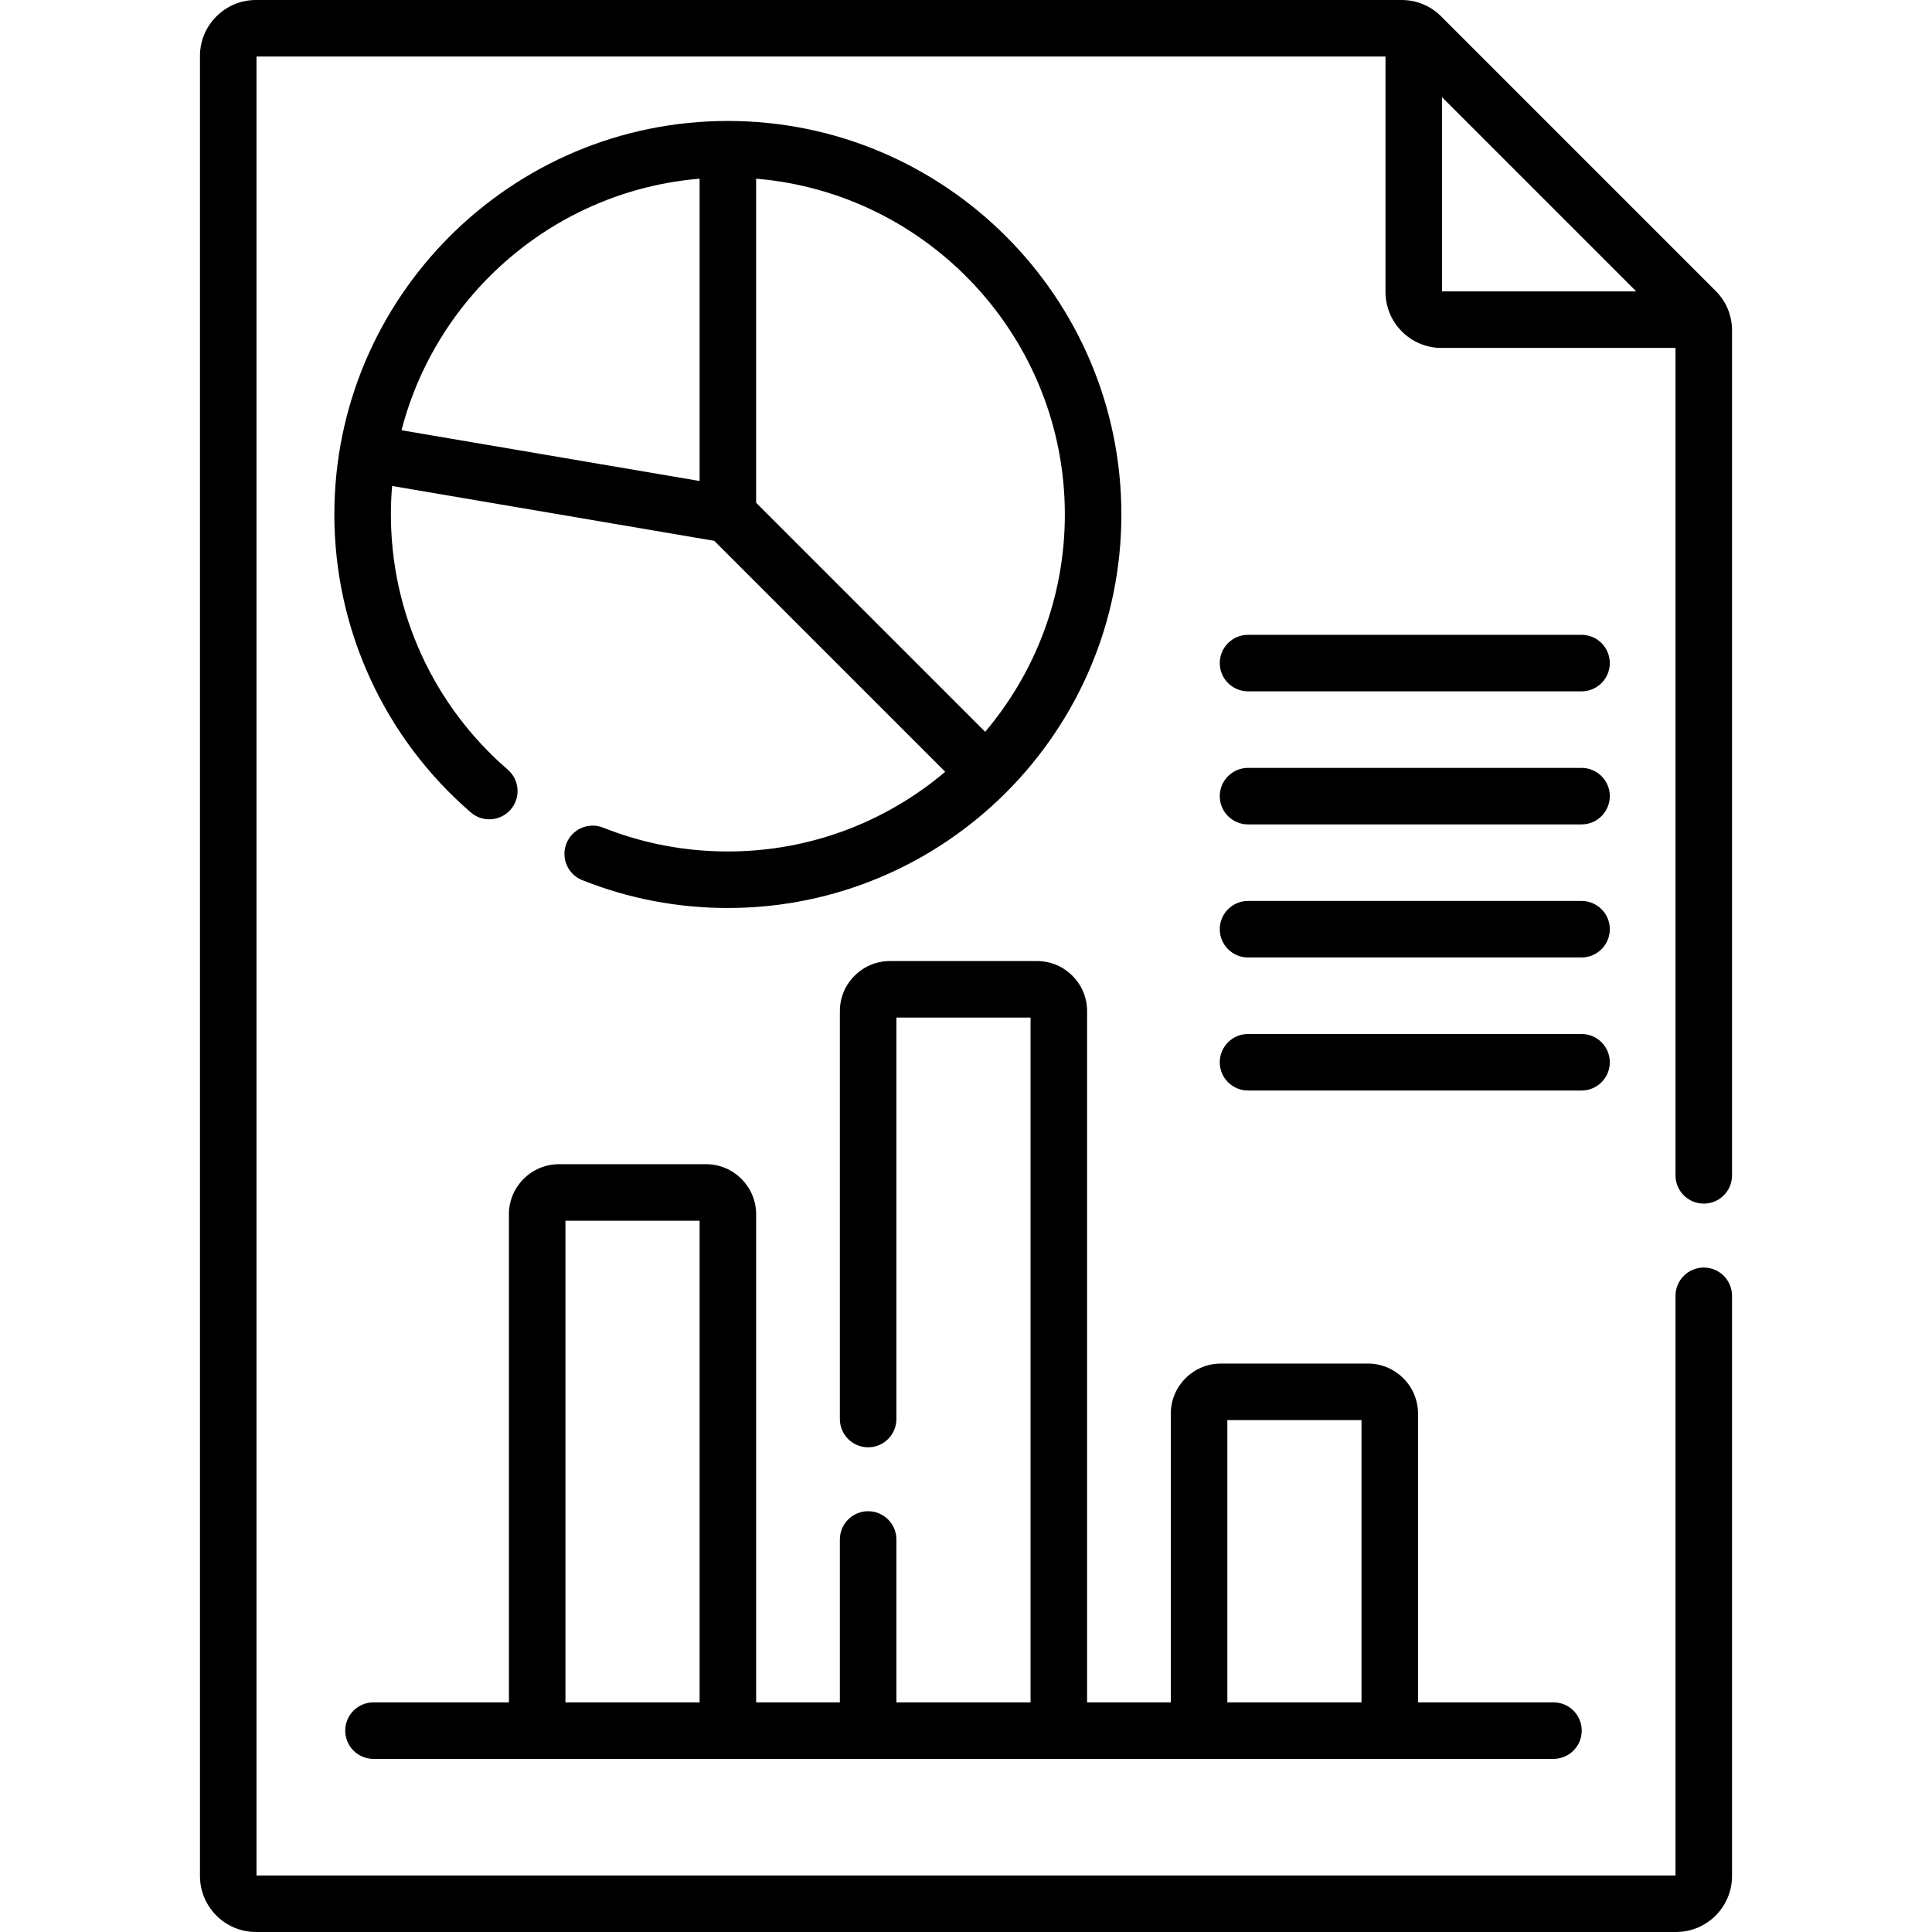 <svg id="Capa_1" enable-background="new 0 0 512.695 512.695" height="512" viewBox="0 0 512.695 512.695" width="512" xmlns="http://www.w3.org/2000/svg"><g><path d="m452.131 319.408c4.143 0 7.5-3.358 7.5-7.5v-224.214c0-3.969-1.546-7.701-4.353-10.506l-72.836-72.836c-2.806-2.807-6.538-4.352-10.506-4.352h-304.014c-8.192 0-14.857 6.666-14.857 14.858v482.979c0 8.193 6.665 14.858 14.857 14.858h376.851c8.193 0 14.858-6.666 14.858-14.858v-153.966c0-4.142-3.357-7.5-7.5-7.5s-7.5 3.358-7.5 7.5v153.824h-376.567v-482.695h299.606v62.476c0 8.193 6.665 14.858 14.858 14.858h62.102v219.574c.001 4.142 3.358 7.5 7.501 7.5zm-69.46-293.614 51.54 51.54h-51.54z"/><path d="m160.062 219.63c-3.847-1.533-8.21.341-9.744 4.19-1.534 3.848.342 8.21 4.189 9.744 12.304 4.904 25.307 7.391 38.646 7.391 57.581 0 104.427-46.846 104.427-104.427 0-57.582-46.846-104.427-104.427-104.427s-104.426 46.846-104.426 104.427c0 30.379 13.2 59.2 36.217 79.071 3.134 2.708 7.871 2.36 10.578-.775s2.359-7.871-.775-10.578c-19.713-17.021-31.02-41.703-31.02-67.718 0-2.547.113-5.068.323-7.562l85.49 14.554 61.29 61.291c-15.582 13.182-35.715 21.144-57.676 21.144-11.43 0-22.564-2.128-33.092-6.325zm25.591-172.212v80.225l-79.099-13.466c9.346-36.19 40.84-63.566 79.099-66.759zm15 0c45.814 3.823 81.927 42.325 81.927 89.11 0 21.961-7.962 42.094-21.144 57.676l-60.783-60.783z"/><path d="m99.107 466.756h313.137c4.143 0 7.5-3.358 7.5-7.5s-3.357-7.5-7.5-7.5h-35.94v-76.618c0-7.327-5.962-13.288-13.289-13.288h-39.028c-7.327 0-13.288 5.961-13.288 13.288v76.618h-22.22v-183.436c0-7.327-5.961-13.288-13.288-13.288h-39.029c-7.327 0-13.288 5.961-13.288 13.288v108.249c0 4.142 3.357 7.5 7.5 7.5s7.5-3.358 7.5-7.5v-106.537h35.605v181.725h-35.605v-43.225c0-4.142-3.357-7.5-7.5-7.5s-7.5 3.358-7.5 7.5v43.225h-22.22v-129.525c0-7.327-5.961-13.288-13.288-13.288h-39.028c-7.327 0-13.289 5.961-13.289 13.288v129.524h-35.94c-4.143 0-7.5 3.358-7.5 7.5s3.356 7.5 7.498 7.5zm226.591-89.906h35.605v74.906h-35.605zm-175.65-52.906h35.605v127.812h-35.605z"/><path d="m419.694 168.463h-88.504c-4.143 0-7.5 3.358-7.5 7.5s3.357 7.5 7.5 7.5h88.504c4.143 0 7.5-3.358 7.5-7.5s-3.357-7.5-7.5-7.5z"/><path d="m419.694 203.773h-88.504c-4.143 0-7.5 3.358-7.5 7.5s3.357 7.5 7.5 7.5h88.504c4.143 0 7.5-3.358 7.5-7.5s-3.357-7.5-7.5-7.5z"/><path d="m419.694 239.083h-88.504c-4.143 0-7.5 3.358-7.5 7.5s3.357 7.5 7.5 7.5h88.504c4.143 0 7.5-3.358 7.5-7.5s-3.357-7.5-7.5-7.5z"/><path d="m427.194 281.892c0-4.142-3.357-7.5-7.5-7.5h-88.504c-4.143 0-7.5 3.358-7.5 7.5s3.357 7.5 7.5 7.5h88.504c4.143 0 7.5-3.358 7.5-7.5z"/></g></svg>